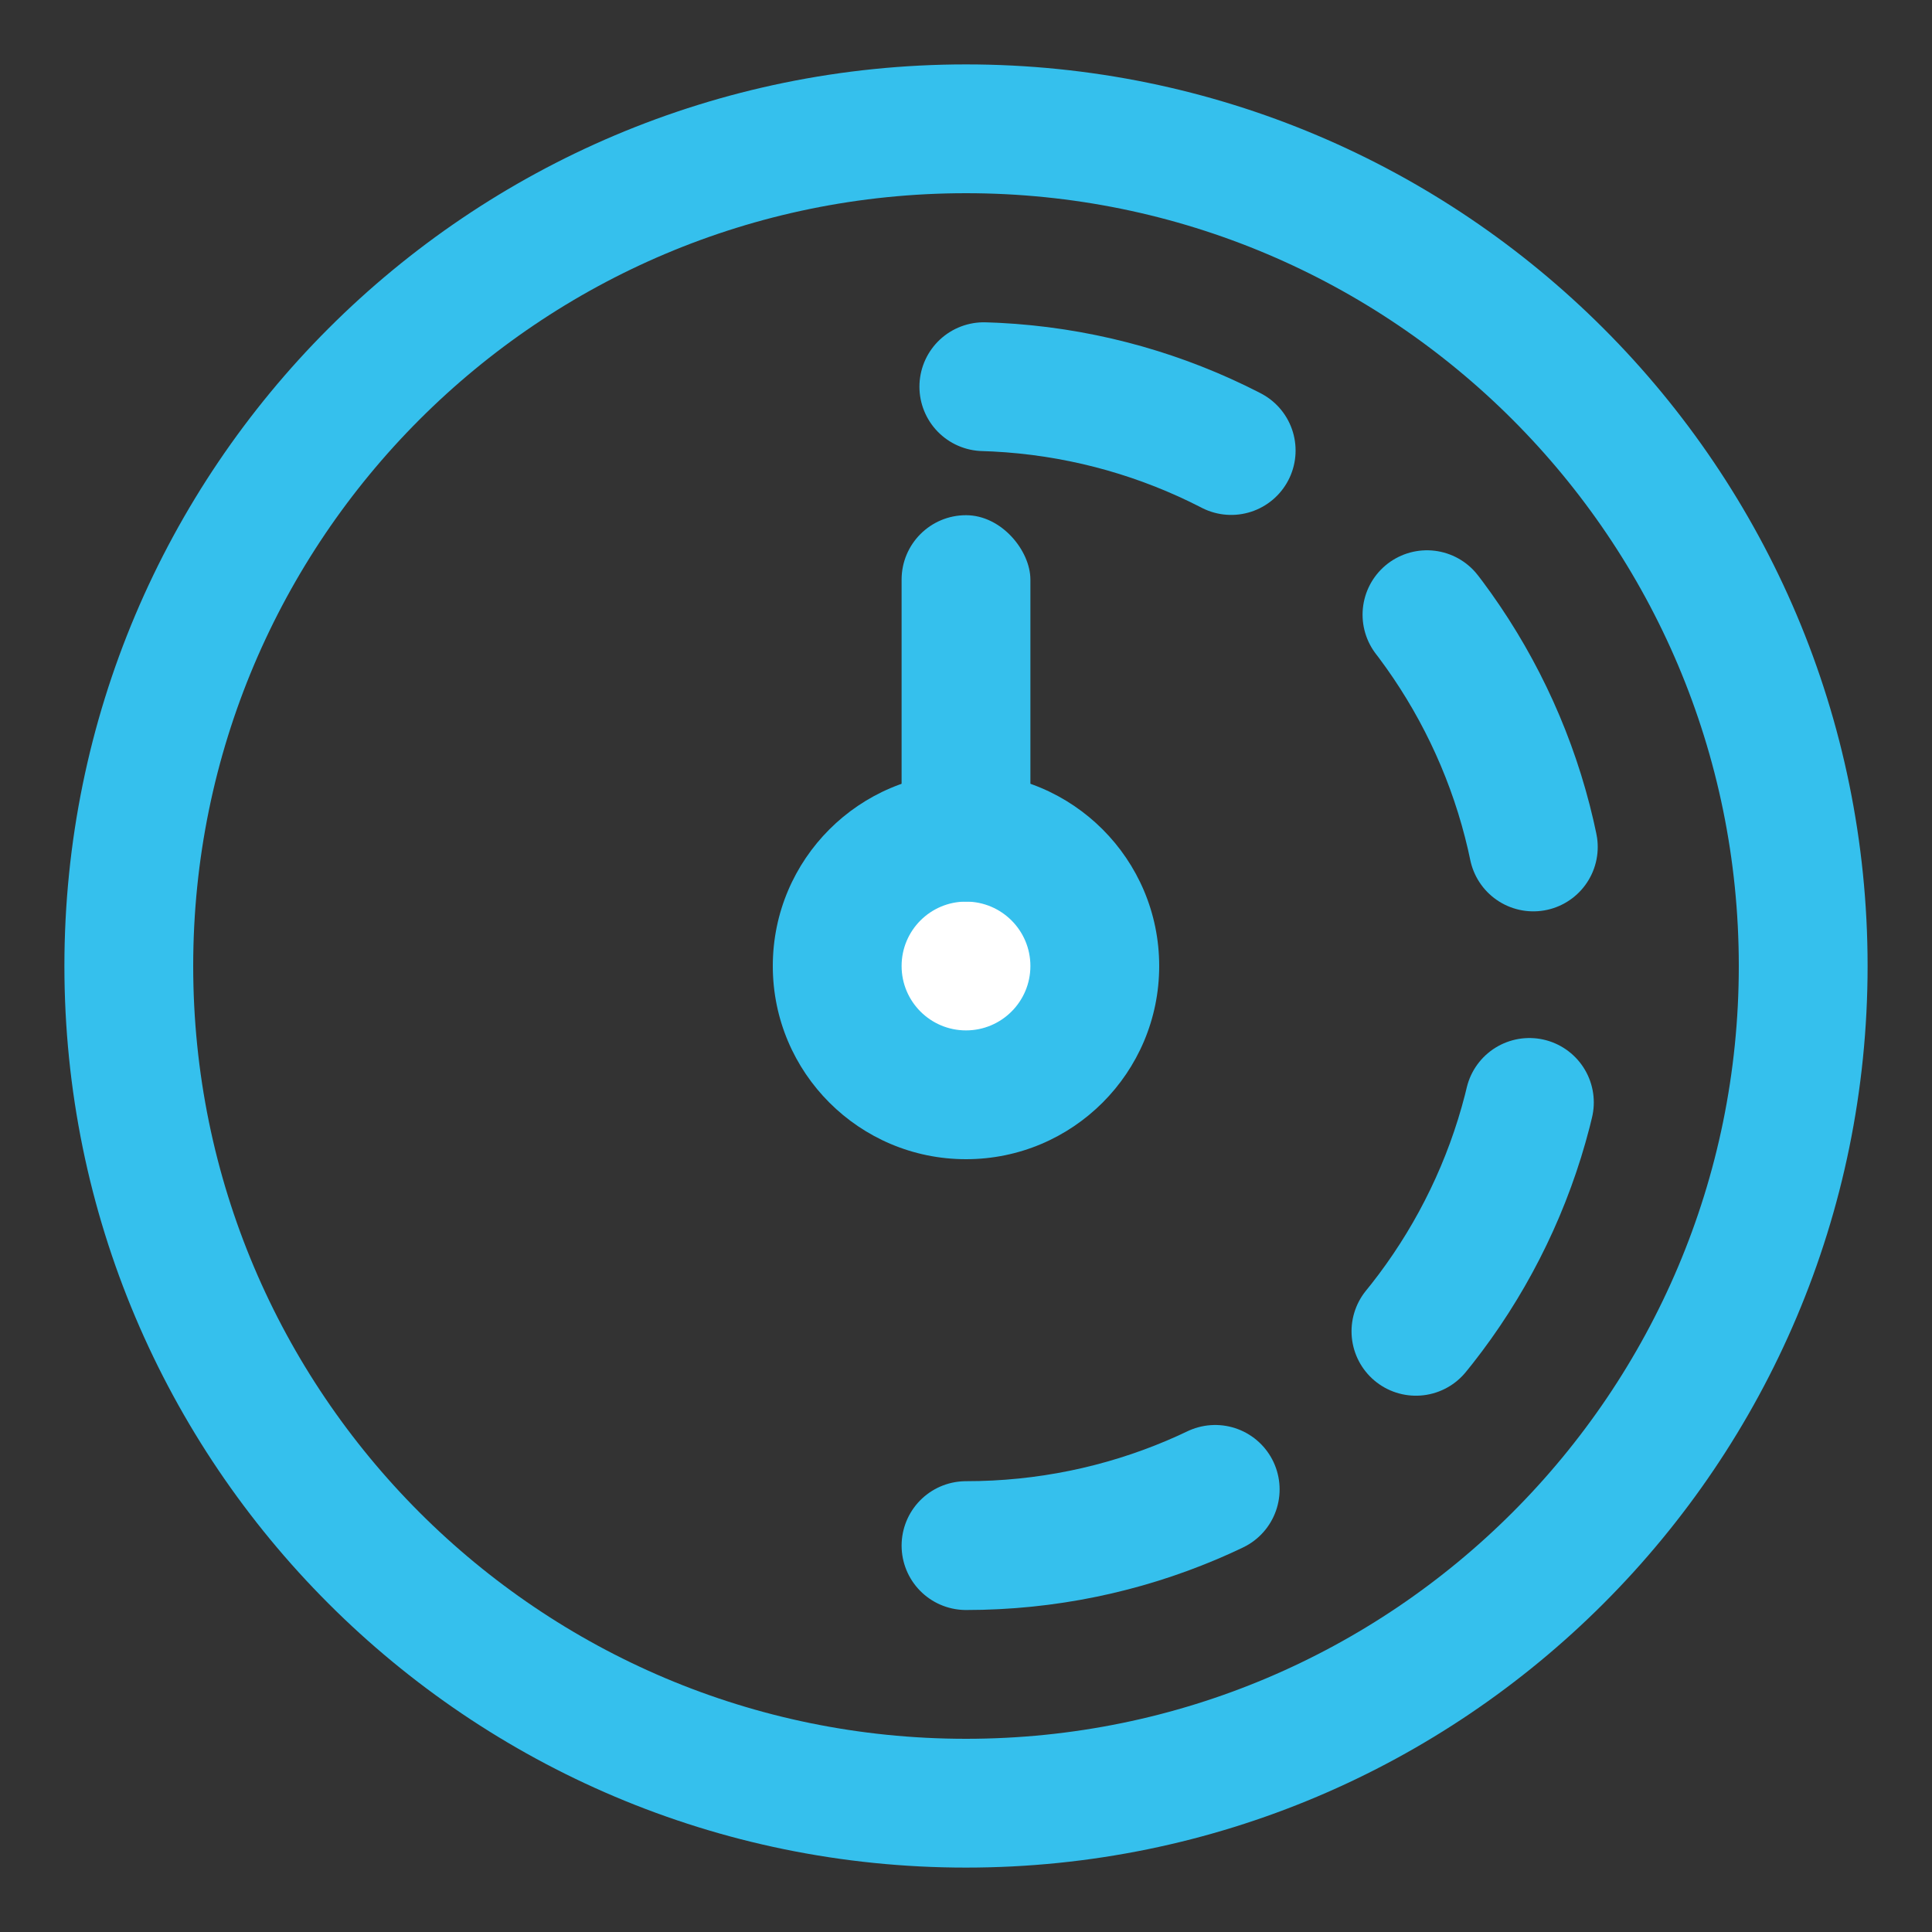 <svg width="15" height="15" viewBox="0 0 15 15" fill="none" xmlns="http://www.w3.org/2000/svg">
<rect x="0" y="0" width="15" height="15" fill="#333333" stroke="none"/>
<path d="M14 7.5C14 11.09 11.09 14 7.5 14C3.91 14 1 11.09 1 7.5C1 3.91 3.91 1 7.5 1C11.09 1 14 3.91 14 7.5Z" stroke="#35C0ED" stroke-linecap="round"/>
<path d="M7.5 12C9.985 12 12 9.985 12 7.5C12 5.015 9.985 3 7.5 3" stroke="#35C0ED" stroke-linecap="round" stroke-dasharray="2 2"/>
<circle cx="7.5" cy="7.5" r="1.5" fill="#35C0ED"/>
<circle cx="7.5" cy="7.5" r="0.5" fill="white"/>
<rect x="7" y="4" width="1" height="3" rx="0.5" fill="#35C0ED"/>
</svg>
